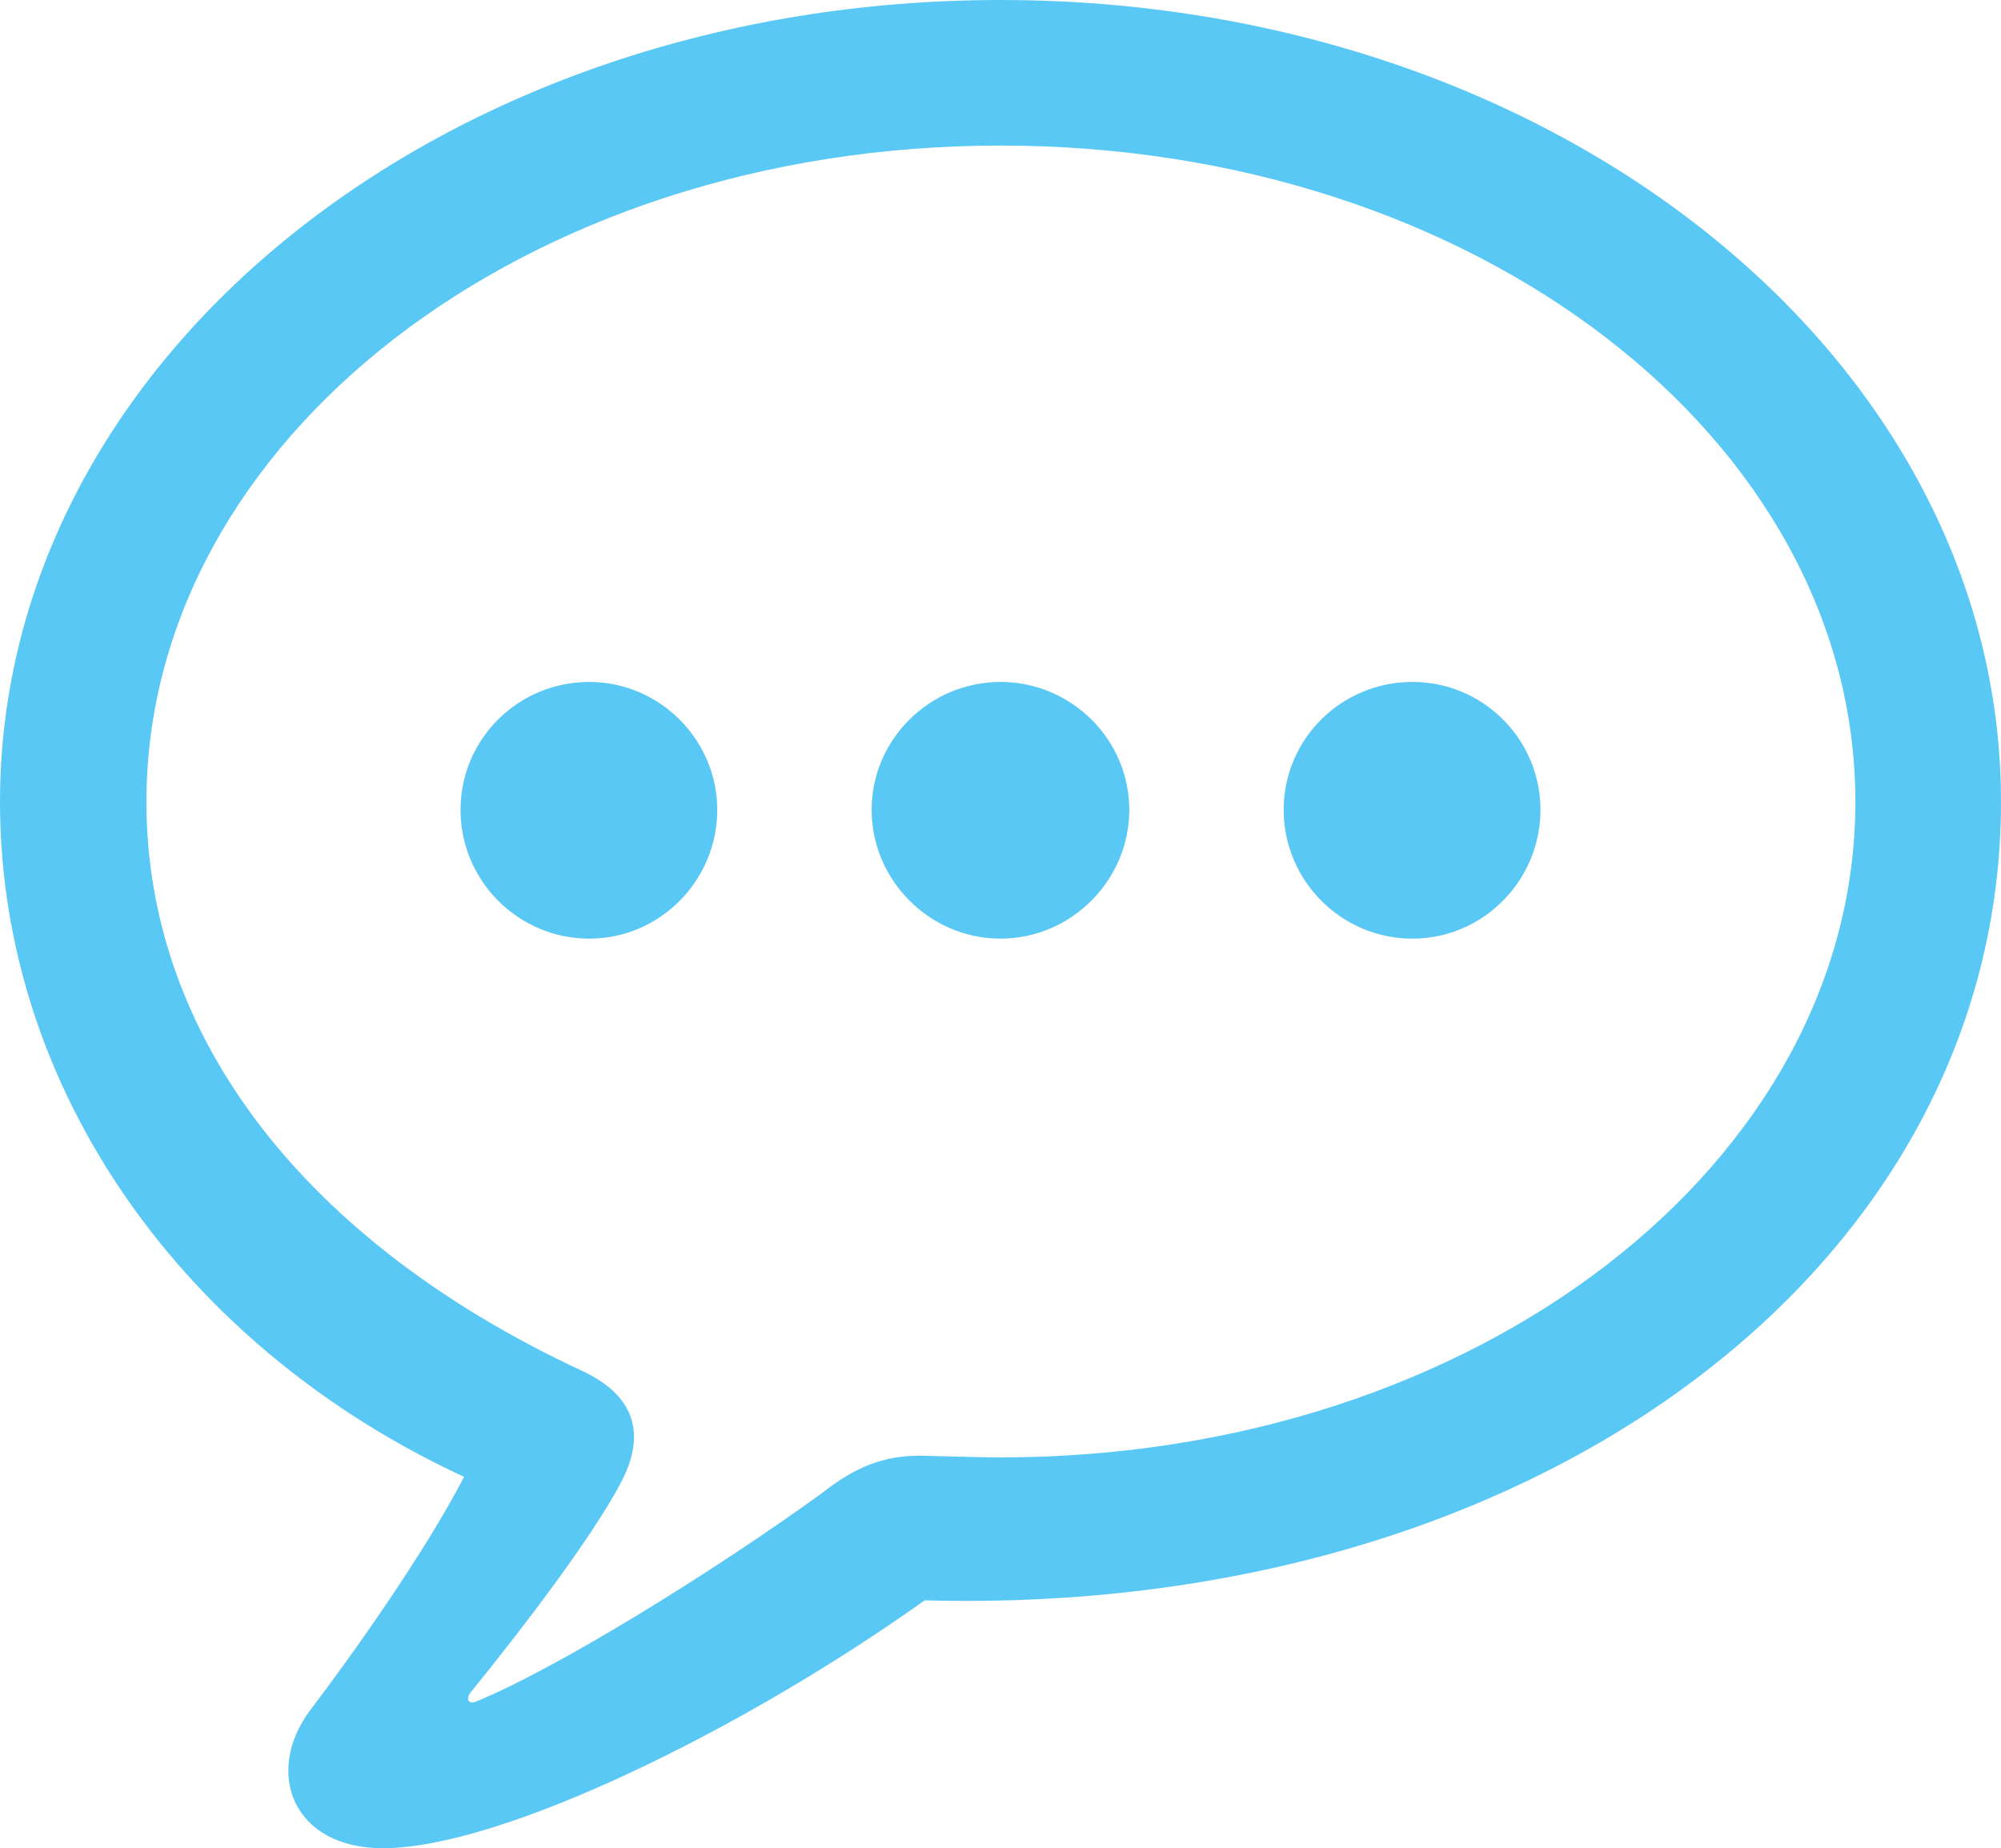 <?xml version="1.0" encoding="UTF-8"?>
<!--Generator: Apple Native CoreSVG 175.5-->
<!DOCTYPE svg
PUBLIC "-//W3C//DTD SVG 1.1//EN"
       "http://www.w3.org/Graphics/SVG/1.1/DTD/svg11.dtd">
<svg version="1.1" xmlns="http://www.w3.org/2000/svg" xmlns:xlink="http://www.w3.org/1999/xlink" width="27.686" height="25.574">
 <g>
  <rect height="25.574" opacity="0" width="27.686" x="0" y="0"/>
  <path d="M5.298 25.574C6.946 25.574 10.315 23.914 12.793 22.144C21.301 22.375 27.686 17.493 27.686 11.096C27.686 4.956 21.533 0 13.843 0C6.152 0 0 4.956 0 11.096C0 15.1 2.563 18.652 6.421 20.435C5.872 21.497 4.846 22.937 4.297 23.657C3.65 24.512 4.041 25.574 5.298 25.574ZM6.58 23.547C6.482 23.584 6.445 23.511 6.506 23.425C7.19 22.583 8.166 21.314 8.582 20.532C8.923 19.898 8.838 19.336 8.057 18.97C4.224 17.188 2.026 14.343 2.026 11.096C2.026 6.091 7.263 2.014 13.843 2.014C20.435 2.014 25.671 6.091 25.671 11.096C25.671 16.089 20.435 20.166 13.843 20.166C13.599 20.166 13.22 20.154 12.732 20.142C12.219 20.142 11.829 20.3 11.365 20.666C9.863 21.753 7.69 23.096 6.58 23.547ZM8.154 12.988C9.131 12.988 9.924 12.183 9.924 11.206C9.924 10.229 9.119 9.436 8.154 9.436C7.166 9.436 6.372 10.229 6.372 11.206C6.372 12.183 7.166 12.988 8.154 12.988ZM13.843 12.988C14.819 12.988 15.625 12.183 15.625 11.206C15.625 10.229 14.819 9.436 13.843 9.436C12.866 9.436 12.06 10.229 12.06 11.206C12.06 12.183 12.866 12.988 13.843 12.988ZM19.544 12.988C20.52 12.988 21.314 12.183 21.314 11.206C21.314 10.229 20.52 9.436 19.544 9.436C18.555 9.436 17.761 10.229 17.761 11.206C17.761 12.183 18.555 12.988 19.544 12.988Z" fill="#5ac8f5"/>
 </g>
</svg>

